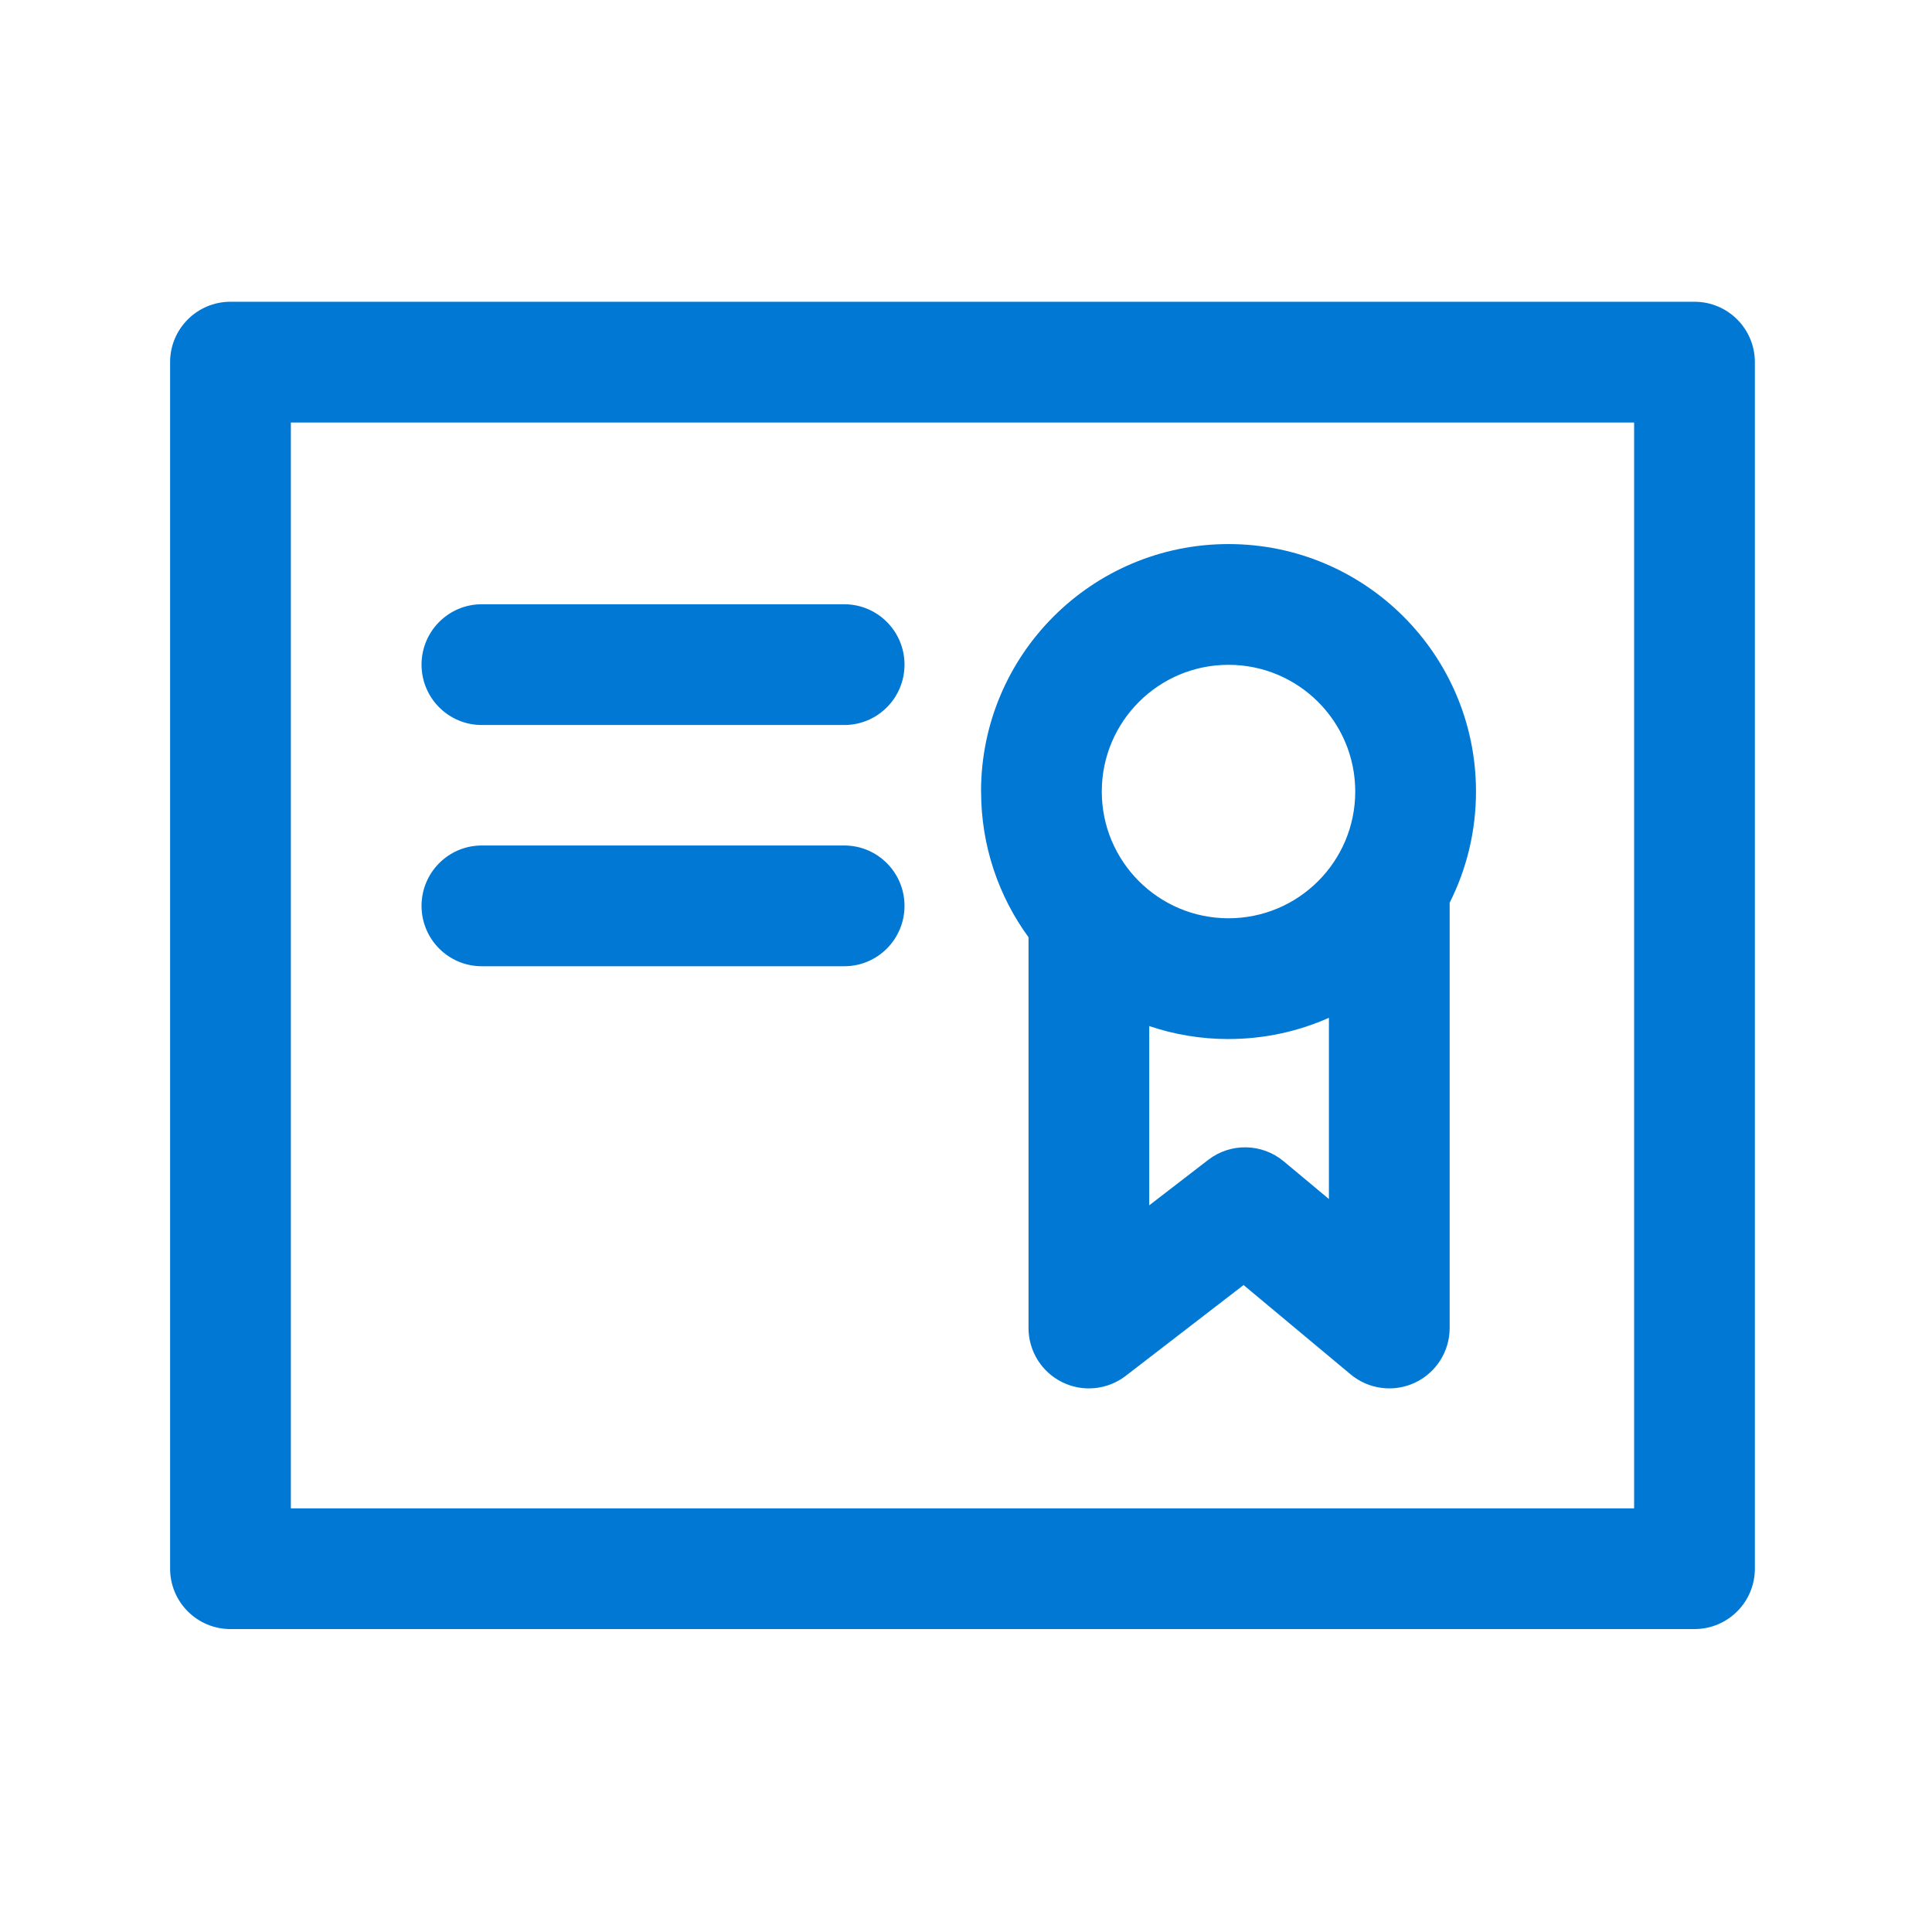 <svg fill="none" viewBox="0 0 64 64" xmlns="http://www.w3.org/2000/svg"><path clip-rule="evenodd" d="m9.635 49.966v-35.969h44.497v35.969zm46.497-39.97h-48.497c-1.105 0-2 .895-2 2v39.969c0 1.105.895 2 2 2h48.497c1.105 0 2-.895 2-2v-39.969c0-1.105-.895-2-2-2zm-15.436 12.027c-2.318 0-4.198 1.879-4.198 4.198 0 2.318 1.879 4.198 4.198 4.198 2.318 0 4.198-1.879 4.198-4.198 0-2.318-1.879-4.198-4.198-4.198zm-8.198 4.198c0-4.527 3.67-8.198 8.198-8.198 4.527 0 8.198 3.67 8.198 8.198 0 1.324-.314 2.575-.872 3.682v14.089c0 .776-.449 1.482-1.152 1.812-.703.329-1.533.221-2.129-.276l-3.546-2.959-3.904 3.008c-.604.465-1.419.547-2.103.21-.684-.336-1.117-1.032-1.117-1.795v-12.944c-.988-1.354-1.571-3.023-1.571-4.827zm8.198 8.198c1.184 0 2.309-.251 3.326-.703v6.003l-1.496-1.248c-.72-.601-1.76-.621-2.502-.049l-1.954 1.506v-5.938c.825.279 1.708.43 2.626.43zm-26.732-12.402c0-1.105.893-2 1.995-2h12.009c1.102 0 1.995.895 1.995 2 0 1.105-.893 2-1.995 2h-12.009c-1.102 0-1.995-.895-1.995-2zm1.995 5.991c-1.102 0-1.995.895-1.995 2 0 1.105.893 2 1.995 2h12.009c1.102 0 1.995-.895 1.995-2 0-1.105-.893-2-1.995-2z" fill="#0278d5" fill-rule="evenodd"/></svg>